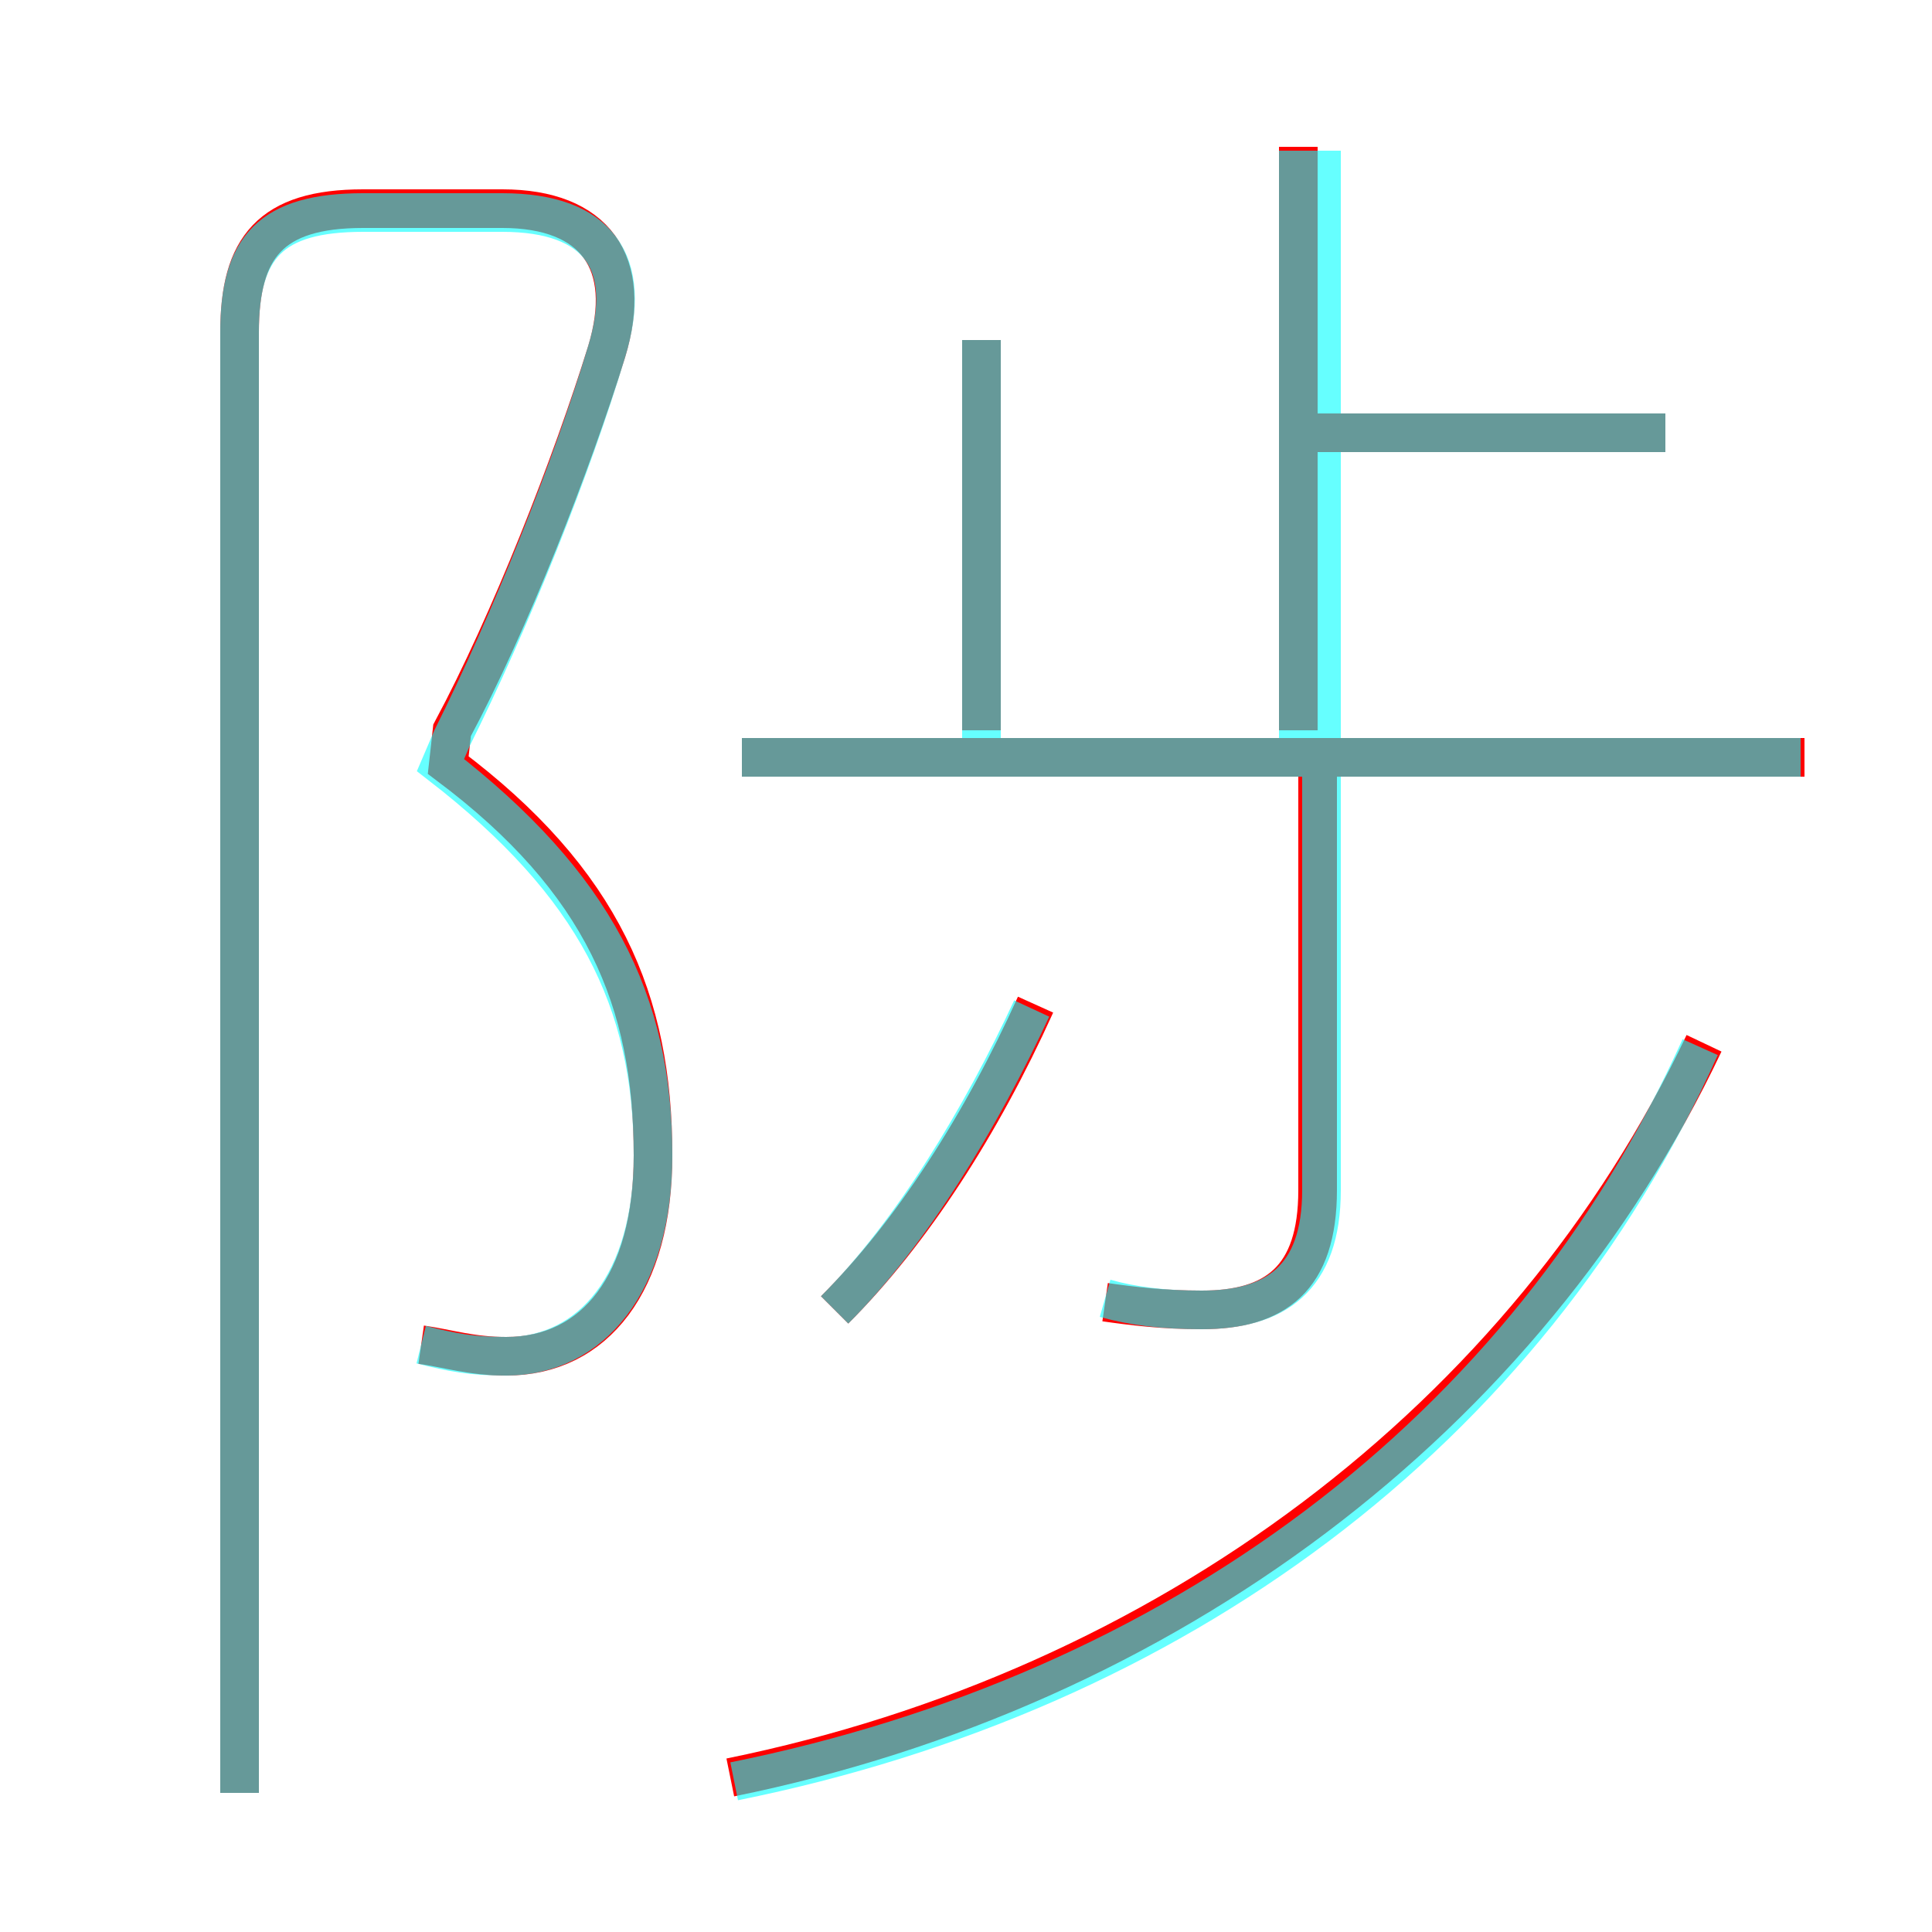 <?xml version='1.0' encoding='utf8'?>
<svg viewBox="0.0 -6.0 50.0 50.0" version="1.1" xmlns="http://www.w3.org/2000/svg">
<rect x="0.0" y="-6.0" width="50.0" height="50.0" fill="#333333" stroke="none"/>
<rect x="-1000" y="-1000" width="2000" height="2000" stroke="white" fill="white"/>
<g style="fill:none;stroke:rgba(255, 0, 0, 1);  stroke-width:1"><path d="M 18.9 2.0 C 30.2 -0.3 39.5 -7.3 44.1 -17.0 M 10.9 -9.2 C 11.6 -9.1 12.2 -8.9 13.1 -8.9 C 15.4 -8.9 16.9 -10.8 16.9 -14.1 C 16.9 -18.1 15.6 -21.2 11.6 -24.2 L 11.7 -25.1 C 13.2 -27.9 14.8 -32.0 15.7 -34.9 C 16.4 -37.2 15.4 -38.6 13.0 -38.6 L 9.4 -38.6 C 7.0 -38.6 6.2 -37.6 6.2 -35.4 L 6.2 2.4 M 21.6 -10.1 C 23.6 -12.1 25.4 -14.9 26.8 -18.0 M 28.6 -10.3 C 29.3 -10.2 30.1 -10.1 31.1 -10.1 C 33.0 -10.1 34.1 -10.9 34.1 -13.2 L 34.1 -23.9 M 25.4 -25.1 L 25.4 -35.2 M 46.7 -24.4 L 19.2 -24.4 M 33.6 -25.1 L 33.6 -40.2 M 43.1 -32.8 L 33.2 -32.8" transform="translate(0.0 38.0)" />
</g>
<g style="fill:none;stroke:rgba(0, 255, 255, 0.6);  stroke-width:1">
<path d="M 10.9 -9.2 C 11.7 -9.0 12.2 -8.9 13.1 -8.9 C 15.3 -8.9 16.9 -10.8 16.9 -14.1 C 16.9 -18.1 15.4 -21.1 11.4 -24.2 L 11.7 -24.9 C 13.2 -27.9 14.8 -31.9 15.7 -34.9 C 16.4 -37.2 15.5 -38.5 13.0 -38.5 L 9.4 -38.5 C 7.0 -38.5 6.2 -37.6 6.2 -35.4 L 6.2 2.4 M 19.0 2.1 C 30.4 -0.2 39.5 -6.9 44.0 -16.9 M 21.6 -10.1 C 23.6 -12.1 25.4 -15.1 26.7 -17.9 M 28.6 -10.4 C 29.3 -10.2 30.1 -10.1 31.1 -10.1 C 33.0 -10.1 34.2 -10.9 34.2 -13.2 L 34.2 -40.1 M 46.6 -24.4 L 19.2 -24.4 M 25.4 -24.6 L 25.4 -35.2 M 43.1 -32.8 L 33.6 -32.8 M 33.6 -24.6 L 33.6 -40.1" transform="translate(0.0 38.0)" />
</g>
</svg>
